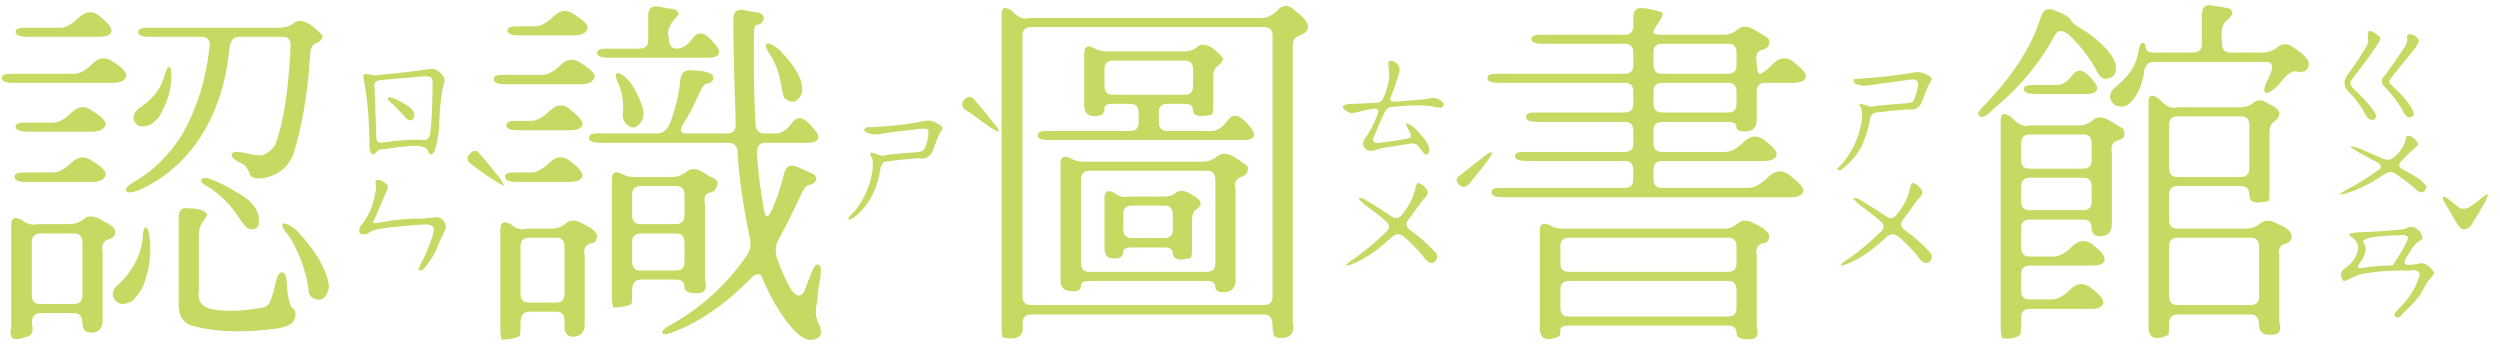 <svg width="196" height="27" viewBox="0 0 196 27" fill="none" xmlns="http://www.w3.org/2000/svg">
<path d="M33.721 5.402C34.141 5.348 34.514 5.585 34.842 6.113C34.897 6.223 34.861 6.441 34.733 6.77C34.551 7.717 34.45 8.775 34.432 9.941C34.377 10.598 34.268 11.199 34.104 11.746C34.049 11.947 33.931 12.074 33.749 12.129C33.676 12.092 33.612 12.001 33.557 11.855C33.521 11.691 33.366 11.573 33.092 11.5C32.801 11.427 32.491 11.409 32.163 11.445C31.397 11.518 30.622 11.609 29.838 11.719C29.747 11.719 29.62 11.801 29.456 11.965C29.255 12.22 29.1 12.147 28.991 11.746L28.963 11.5C28.963 9.659 28.827 7.954 28.553 6.387C28.48 6.04 28.471 5.858 28.526 5.84C28.672 5.803 28.836 5.803 29.018 5.84C29.146 5.895 29.319 5.913 29.538 5.895C31.142 5.749 32.536 5.585 33.721 5.402ZM32.737 6.031L30.686 6.195L29.647 6.305C29.374 6.396 29.282 6.624 29.374 6.988L29.51 10.844C29.51 11.099 29.665 11.208 29.975 11.172C31.433 10.971 32.518 10.908 33.229 10.98C33.502 10.999 33.667 10.835 33.721 10.488C33.849 9.449 33.913 8.173 33.913 6.66C33.949 6.387 33.904 6.186 33.776 6.059C33.594 5.967 33.247 5.958 32.737 6.031ZM30.385 7.727C30.458 7.617 30.577 7.599 30.741 7.672C31.014 7.745 31.361 7.918 31.78 8.191C32.217 8.41 32.454 8.684 32.491 9.012C32.418 9.449 32.208 9.549 31.862 9.312C31.588 8.984 31.279 8.647 30.932 8.301C30.531 7.954 30.349 7.763 30.385 7.727ZM36.866 12.02C37.139 11.746 37.394 11.764 37.631 12.074C38.178 12.712 38.716 13.368 39.245 14.043C39.445 14.371 39.536 14.553 39.518 14.59C38.88 14.262 37.996 13.669 36.866 12.812C36.574 12.575 36.574 12.311 36.866 12.02ZM29.456 14.152C29.656 14.043 29.939 14.134 30.303 14.426C30.431 14.517 30.44 14.69 30.331 14.945L29.428 17.023C29.301 17.297 29.246 17.443 29.264 17.461C29.301 17.497 29.492 17.488 29.838 17.434C30.987 17.215 32.126 17.115 33.256 17.133C33.42 17.096 33.594 17.078 33.776 17.078C34.068 17.023 34.286 17.014 34.432 17.051C34.724 17.178 34.906 17.415 34.979 17.762C34.979 17.798 34.943 17.908 34.87 18.09L34.377 19.129C34.159 19.785 33.776 20.432 33.229 21.07C33.047 21.234 32.91 21.262 32.819 21.152C32.801 21.098 32.874 20.906 33.038 20.578C33.348 20.031 33.621 19.384 33.858 18.637C34.004 18.236 34.04 17.953 33.967 17.789C33.785 17.625 33.539 17.561 33.229 17.598C32.573 17.634 31.917 17.689 31.26 17.762C30.312 17.835 29.629 17.944 29.209 18.09C29.118 18.108 28.973 18.19 28.772 18.336C28.207 18.482 28.034 18.281 28.253 17.734C28.927 16.987 29.337 15.984 29.483 14.727C29.447 14.362 29.437 14.171 29.456 14.152ZM6.131 1.41C6.697 0.882 7.234 0.818 7.745 1.219L7.991 1.41C8.592 1.902 8.829 2.285 8.702 2.559C8.592 2.777 8.264 2.887 7.717 2.887H2.167C1.62 2.887 1.31 2.786 1.237 2.586C1.164 2.312 1.392 2.176 1.92 2.176H4.71C5.147 2.176 5.621 1.921 6.131 1.41ZM23.057 1.793C23.44 1.52 23.941 1.62 24.561 2.094C25.053 2.513 25.299 2.768 25.299 2.859C25.208 3.151 25.017 3.333 24.725 3.406C24.433 3.552 24.297 3.889 24.315 4.418C24.096 7.48 23.659 10.033 23.003 12.074C22.583 13.132 21.799 13.76 20.651 13.961C19.995 14.052 19.63 13.925 19.557 13.578C19.43 13.268 19.284 13.04 19.12 12.895C18.427 12.585 18.108 12.32 18.163 12.102C18.217 11.901 18.518 11.855 19.065 11.965C19.484 12.074 19.904 12.147 20.323 12.184C20.76 12.184 21.18 11.91 21.581 11.363C22.237 9.559 22.638 6.961 22.784 3.57C22.802 3.115 22.592 2.887 22.155 2.887H18.764C18.327 2.887 18.072 3.16 17.999 3.707C17.78 6.095 17.169 8.191 16.167 9.996C14.872 12.293 13.104 13.934 10.862 14.918C10.315 15.118 9.987 15.137 9.877 14.973C9.786 14.79 10.023 14.535 10.588 14.207C12.01 13.405 13.25 12.175 14.307 10.516C15.492 8.365 16.203 6.04 16.44 3.543C16.458 3.105 16.249 2.887 15.811 2.887H11.737C11.19 2.887 10.889 2.786 10.835 2.586C10.78 2.312 11.008 2.176 11.518 2.176H21.909C22.346 2.176 22.729 2.048 23.057 1.793ZM7.225 5.02C7.754 4.491 8.292 4.427 8.838 4.828C9.75 5.393 10.078 5.822 9.823 6.113C9.695 6.368 9.358 6.496 8.811 6.496H1.073C0.526 6.496 0.216 6.396 0.143 6.195C0.07 5.922 0.298 5.785 0.827 5.785H5.803C6.241 5.785 6.715 5.53 7.225 5.02ZM12.803 6.223C12.986 5.566 13.14 5.238 13.268 5.238C13.414 5.293 13.469 5.594 13.432 6.141C13.396 7.143 13.077 8.146 12.475 9.148C12.111 9.604 11.755 9.85 11.409 9.887C10.953 9.996 10.643 9.823 10.479 9.367C10.406 8.984 10.625 8.638 11.135 8.328C11.974 7.727 12.53 7.025 12.803 6.223ZM5.612 8.82C6.141 8.31 6.678 8.264 7.225 8.684C8.155 9.249 8.474 9.668 8.182 9.941C8.055 10.197 7.717 10.324 7.17 10.324H2.167C1.62 10.324 1.31 10.224 1.237 10.023C1.164 9.75 1.392 9.613 1.92 9.613H4.163C4.6 9.613 5.083 9.349 5.612 8.82ZM5.585 12.758C6.131 12.247 6.678 12.202 7.225 12.621C8.137 13.15 8.465 13.569 8.21 13.879C8.064 14.134 7.717 14.262 7.17 14.262H2.057C1.51 14.262 1.21 14.162 1.155 13.961C1.082 13.669 1.292 13.523 1.784 13.523H4.163C4.6 13.523 5.074 13.268 5.585 12.758ZM15.784 14.07C15.857 13.906 16.148 13.915 16.659 14.098C17.279 14.335 17.898 14.654 18.518 15.055C19.867 15.766 20.45 16.631 20.268 17.652C20.14 17.926 19.904 18.026 19.557 17.953C19.375 17.917 19.102 17.625 18.737 17.078C18.19 16.203 17.47 15.447 16.577 14.809C15.957 14.48 15.693 14.234 15.784 14.07ZM14.006 17.023C14.006 16.458 14.28 16.23 14.827 16.34C15.574 16.34 16.039 16.486 16.221 16.777C16.239 16.887 16.148 17.069 15.948 17.324C15.711 17.616 15.592 17.971 15.592 18.391V22.711C15.428 23.677 15.893 24.206 16.987 24.297C18.008 24.424 19.102 24.379 20.268 24.16C20.76 24.16 21.079 23.951 21.225 23.531C21.389 23.076 21.517 22.62 21.608 22.164C21.736 21.617 21.9 21.344 22.1 21.344C22.355 21.362 22.483 21.672 22.483 22.273C22.538 23.185 22.674 23.805 22.893 24.133C23.221 24.333 23.258 24.689 23.003 25.199C22.784 25.491 22.31 25.682 21.581 25.773C18.992 26.12 16.777 26.029 14.936 25.5C14.335 25.245 14.025 24.744 14.006 23.996V17.023ZM0.881 17.625C0.881 17.078 1.155 16.951 1.702 17.242C2.085 17.57 2.504 17.68 2.96 17.57H5.448C5.885 17.57 6.277 17.424 6.624 17.133C6.933 16.878 7.38 16.914 7.963 17.242C8.073 17.333 8.182 17.397 8.292 17.434C8.656 17.652 8.875 17.798 8.948 17.871C9.148 18.345 8.993 18.646 8.483 18.773C8.082 18.901 7.936 19.22 8.045 19.73V25.117C8.045 25.701 7.79 26.02 7.28 26.074C6.733 26.111 6.46 25.865 6.46 25.336C6.46 24.807 6.241 24.543 5.803 24.543H3.178C2.723 24.543 2.495 24.807 2.495 25.336C2.659 25.992 2.495 26.357 2.002 26.43C1.036 26.794 0.663 26.539 0.881 25.664V17.625ZM22.155 17.57C22.301 17.424 22.647 17.57 23.194 18.008C24.616 19.484 25.463 20.852 25.737 22.109C25.846 22.474 25.773 22.838 25.518 23.203C25.318 23.513 25.008 23.577 24.588 23.395C24.315 23.249 24.187 23.039 24.206 22.766C24.005 21.307 23.513 19.922 22.729 18.609C22.237 18.026 22.046 17.68 22.155 17.57ZM11.19 18.637C11.208 18.072 11.299 17.798 11.463 17.816C11.591 17.871 11.691 18.227 11.764 18.883C11.837 19.849 11.737 20.779 11.463 21.672C11.318 22.383 10.953 23.021 10.37 23.586C9.768 23.932 9.322 23.914 9.03 23.531C8.738 23.167 8.775 22.802 9.139 22.438C10.361 21.344 11.044 20.077 11.19 18.637ZM6.46 19.047C6.46 18.555 6.259 18.309 5.858 18.309H3.178C2.723 18.309 2.495 18.527 2.495 18.965V23.148C2.495 23.604 2.713 23.832 3.151 23.832H5.776C6.232 23.832 6.46 23.613 6.46 23.176V19.047ZM75.482 7.973C75.828 7.462 76.183 7.471 76.548 8C77.004 8.51 77.432 9.03 77.833 9.559C78.07 9.814 78.234 10.051 78.326 10.27C78.289 10.306 78.262 10.324 78.243 10.324C77.824 10.124 77.15 9.668 76.22 8.957C76.038 8.829 75.865 8.72 75.701 8.629C75.445 8.428 75.372 8.21 75.482 7.973ZM72.556 9.477C72.866 9.404 73.221 9.495 73.622 9.75C73.914 9.896 73.969 10.069 73.786 10.27C73.732 10.324 73.686 10.397 73.65 10.488L73.24 11.5C73.057 12.229 72.647 12.53 72.009 12.402C71.243 12.457 70.432 12.539 69.576 12.648C69.284 12.667 69.102 12.849 69.029 13.195C68.828 14.49 68.4 15.52 67.743 16.285C67.342 16.759 66.987 17.069 66.677 17.215L66.513 17.188C66.44 17.133 66.595 16.932 66.978 16.586C67.488 15.966 67.871 15.273 68.126 14.508C68.418 13.669 68.5 12.949 68.372 12.348C68.227 12.22 68.19 12.092 68.263 11.965C68.318 11.947 68.518 12.001 68.865 12.129C69.065 12.238 69.275 12.247 69.493 12.156C70.15 12.065 70.924 11.992 71.818 11.938C72.073 11.901 72.246 11.865 72.337 11.828C72.428 11.737 72.492 11.655 72.529 11.582C72.693 11.108 72.775 10.762 72.775 10.543C72.829 10.379 72.793 10.233 72.665 10.105C72.611 10.087 72.41 10.087 72.064 10.105L70.013 10.352C69.667 10.388 69.32 10.443 68.974 10.516C68.518 10.588 68.117 10.507 67.771 10.27C67.734 10.033 67.907 9.932 68.29 9.969C69.785 9.914 71.207 9.75 72.556 9.477ZM50.818 1.219C50.818 0.672 51.082 0.435 51.611 0.508L52.431 0.672C52.905 0.672 53.169 0.827 53.224 1.137C52.513 1.811 52.249 2.422 52.431 2.969C52.431 3.534 52.641 3.816 53.06 3.816C53.497 3.816 53.917 3.543 54.318 2.996C54.682 2.486 55.129 2.495 55.657 3.023C56.204 3.57 56.441 3.944 56.368 4.145C56.314 4.4 56.031 4.527 55.521 4.527H47.755C47.208 4.527 46.898 4.427 46.825 4.227C46.753 3.953 46.98 3.816 47.509 3.816H50.134C50.59 3.816 50.818 3.598 50.818 3.16V1.219ZM43.407 1.273C43.954 0.763 44.492 0.717 45.021 1.137C45.95 1.702 46.27 2.121 45.978 2.395C45.832 2.65 45.486 2.777 44.939 2.777H40.728C40.181 2.777 39.871 2.677 39.798 2.477C39.725 2.203 39.953 2.066 40.482 2.066H41.958C42.396 2.066 42.879 1.802 43.407 1.273ZM57.489 1.492C57.489 0.945 57.754 0.708 58.282 0.781L59.103 0.945C59.54 0.945 59.805 1.091 59.896 1.383C59.859 1.747 59.65 1.939 59.267 1.957C59.157 2.066 59.103 2.34 59.103 2.777V5.977C59.121 7.253 59.167 8.529 59.239 9.805C59.276 10.242 59.513 10.461 59.95 10.461H60.825C61.263 10.461 61.682 10.188 62.083 9.641C62.448 9.13 62.895 9.139 63.423 9.668C63.952 10.215 64.198 10.588 64.161 10.789C64.107 11.062 63.815 11.199 63.286 11.199H59.978C59.54 11.199 59.331 11.473 59.349 12.02C59.422 13.405 59.613 14.936 59.923 16.613C60.051 17.105 60.242 17.069 60.497 16.504C60.898 15.592 61.227 14.617 61.482 13.578C61.609 13.031 61.956 12.867 62.521 13.086L63.614 13.578C63.943 13.724 64.061 13.906 63.97 14.125C63.915 14.325 63.724 14.453 63.396 14.508C63.214 14.526 62.995 14.818 62.739 15.383C62.211 16.531 61.637 17.68 61.017 18.828C60.78 19.247 60.753 19.74 60.935 20.305C61.281 21.271 61.664 22.1 62.083 22.793C62.448 23.267 62.767 23.294 63.04 22.875L63.587 21.453C63.788 20.906 63.979 20.669 64.161 20.742C64.344 20.815 64.398 21.125 64.326 21.672C64.198 22.383 64.098 23.121 64.025 23.887C63.879 24.47 63.961 25.017 64.271 25.527C64.526 26.256 64.271 26.63 63.505 26.648C63.068 26.648 62.521 26.247 61.864 25.445C61.081 24.479 60.379 23.258 59.759 21.781C59.595 21.344 59.249 21.408 58.72 21.973C56.861 23.85 54.937 25.181 52.95 25.965C52.367 26.202 52.03 26.256 51.939 26.129C51.848 25.965 52.075 25.737 52.622 25.445C54.992 24.115 56.961 22.319 58.529 20.059C58.839 19.621 58.92 19.129 58.775 18.582C58.264 16.194 57.945 13.952 57.818 11.855C57.781 11.418 57.544 11.199 57.107 11.199H47.099C46.552 11.199 46.251 11.099 46.197 10.898C46.124 10.607 46.333 10.461 46.825 10.461H51.529C51.966 10.461 52.303 10.188 52.54 9.641C52.978 8.456 53.242 7.344 53.333 6.305C53.388 5.721 53.68 5.457 54.208 5.512C55.083 5.53 55.639 5.658 55.876 5.895C56.022 6.259 55.849 6.487 55.357 6.578C55.193 6.615 54.983 6.924 54.728 7.508C54.4 8.273 53.999 9.039 53.525 9.805C53.27 10.242 53.361 10.461 53.798 10.461H57.052C57.489 10.461 57.699 10.188 57.681 9.641C57.572 6.633 57.508 3.917 57.489 1.492ZM60.06 3.461C60.206 3.315 60.552 3.461 61.099 3.898C62.539 5.393 63.113 6.569 62.822 7.426C62.475 8.082 62.02 8.155 61.454 7.645L61.29 6.961C61.163 6.013 60.898 5.184 60.497 4.473C60.096 3.908 59.95 3.57 60.06 3.461ZM43.982 5.074C44.492 4.582 45.021 4.546 45.568 4.965C46.497 5.53 46.816 5.949 46.525 6.223C46.379 6.478 46.032 6.605 45.486 6.605H39.634C39.087 6.605 38.786 6.505 38.732 6.305C38.659 6.013 38.868 5.867 39.361 5.867H42.505C42.943 5.867 43.435 5.603 43.982 5.074ZM48.357 5.758C48.503 5.648 48.822 5.84 49.314 6.332C49.678 6.788 50.016 7.426 50.325 8.246C50.508 8.793 50.48 9.24 50.243 9.586C49.97 9.951 49.697 10.069 49.423 9.941C48.931 9.723 48.739 9.285 48.849 8.629C48.885 7.954 48.785 7.316 48.548 6.715C48.275 6.168 48.211 5.849 48.357 5.758ZM43.079 8.711C43.59 8.201 44.1 8.128 44.611 8.492C44.684 8.583 44.757 8.647 44.829 8.684C45.486 9.212 45.759 9.595 45.65 9.832C45.54 10.087 45.221 10.215 44.693 10.215H40.618C40.072 10.215 39.771 10.115 39.716 9.914C39.643 9.622 39.853 9.477 40.345 9.477H41.63C42.068 9.477 42.551 9.221 43.079 8.711ZM43.107 12.73C43.617 12.238 44.146 12.202 44.693 12.621L44.939 12.812C45.504 13.268 45.741 13.624 45.65 13.879C45.522 14.134 45.185 14.262 44.638 14.262H40.509C39.962 14.262 39.661 14.162 39.607 13.961C39.534 13.669 39.743 13.523 40.236 13.523H41.63C42.068 13.523 42.56 13.259 43.107 12.73ZM53.798 13.469C54.163 13.177 54.6 13.186 55.111 13.496C55.366 13.678 55.621 13.824 55.876 13.934C56.204 14.098 56.323 14.307 56.232 14.562C56.086 14.909 55.904 15.082 55.685 15.082C55.284 15.173 55.147 15.492 55.275 16.039V21.973C55.457 22.629 55.275 22.966 54.728 22.984C54.017 23.021 53.661 22.857 53.661 22.492C53.661 22.109 53.443 21.918 53.005 21.918H50.243C49.788 21.918 49.56 22.21 49.56 22.793C49.56 23.395 49.542 23.732 49.505 23.805C49.432 23.896 49.195 23.978 48.794 24.051C48.393 24.105 48.165 24.124 48.111 24.105C48.02 24.033 47.974 23.732 47.974 23.203V14.043C47.974 13.496 48.247 13.368 48.794 13.66C49.068 13.806 49.396 13.879 49.779 13.879H52.65C53.087 13.879 53.47 13.742 53.798 13.469ZM53.661 15.273C53.661 14.818 53.443 14.59 53.005 14.59H50.243C49.788 14.59 49.56 14.809 49.56 15.246V16.887C49.56 17.342 49.779 17.57 50.216 17.57H52.978C53.434 17.57 53.661 17.352 53.661 16.914V15.273ZM44.392 17.488C44.72 17.215 45.157 17.233 45.704 17.543C46.543 17.944 46.907 18.318 46.798 18.664C46.743 18.938 46.589 19.074 46.333 19.074C45.878 19.202 45.714 19.521 45.841 20.031V25.418C45.841 25.983 45.577 26.311 45.048 26.402C44.52 26.439 44.255 26.165 44.255 25.582V25.117C44.255 24.662 44.036 24.434 43.599 24.434H41.493C41.038 24.434 40.81 24.725 40.81 25.309C40.81 25.91 40.792 26.247 40.755 26.32C40.682 26.412 40.445 26.494 40.044 26.566C39.643 26.621 39.415 26.639 39.361 26.621C39.27 26.548 39.224 26.247 39.224 25.719V17.98C39.224 17.434 39.497 17.297 40.044 17.57C40.427 17.935 40.846 18.053 41.302 17.926H43.243C43.681 17.926 44.064 17.78 44.392 17.488ZM53.661 19.047C53.661 18.555 53.461 18.309 53.06 18.309H50.243C49.788 18.309 49.56 18.527 49.56 18.965V20.523C49.56 20.979 49.779 21.207 50.216 21.207H52.978C53.434 21.207 53.661 20.988 53.661 20.551V19.047ZM44.255 19.348C44.255 18.874 44.045 18.637 43.626 18.637H41.493C41.038 18.637 40.81 18.855 40.81 19.293V23.039C40.81 23.495 41.029 23.723 41.466 23.723H43.572C44.027 23.723 44.255 23.504 44.255 23.066V19.348ZM108.875 4.828C109.076 4.701 109.312 4.773 109.586 5.047C109.732 5.284 109.768 5.493 109.695 5.676C109.513 6.35 109.294 6.988 109.039 7.59C108.93 7.863 109.039 7.991 109.367 7.973C110.242 7.918 111.108 7.845 111.965 7.754C112.311 7.608 112.658 7.663 113.004 7.918C113.241 8.064 113.25 8.237 113.031 8.438C112.995 8.456 112.803 8.438 112.457 8.383C111.91 8.219 110.798 8.219 109.121 8.383C108.848 8.401 108.638 8.583 108.492 8.93C108.273 9.385 108.073 9.85 107.891 10.324C107.745 10.616 107.663 10.816 107.645 10.926C107.663 11.163 107.836 11.254 108.164 11.199C108.893 11.108 109.622 10.999 110.352 10.871C110.643 10.816 110.689 10.625 110.488 10.297C110.27 9.878 110.188 9.668 110.242 9.668C110.497 9.686 110.853 9.951 111.309 10.461C111.983 11.172 112.202 11.71 111.965 12.074C111.874 12.165 111.764 12.147 111.637 12.02L111.309 11.609C111.145 11.336 110.917 11.217 110.625 11.254L108.656 11.555C108.383 11.591 108.036 11.682 107.617 11.828C107.216 11.865 106.961 11.691 106.852 11.309C106.852 11.163 106.906 11.008 107.016 10.844C107.362 10.406 107.699 9.759 108.027 8.902C108.118 8.611 108 8.483 107.672 8.52C107.234 8.592 106.806 8.684 106.387 8.793C106.004 8.957 105.648 8.857 105.32 8.492C105.211 8.328 105.339 8.219 105.703 8.164L107.918 8.055C108.191 8.055 108.392 7.882 108.52 7.535C108.866 6.715 108.984 6.004 108.875 5.402C108.839 5.056 108.839 4.865 108.875 4.828ZM116.449 12.184C116.832 11.91 117.005 11.865 116.969 12.047C116.714 12.521 116.203 13.204 115.438 14.098C115.018 14.754 114.626 14.827 114.262 14.316C114.152 14.134 114.189 13.97 114.371 13.824L116.449 12.184ZM110.926 14.891C111.017 14.544 111.09 14.362 111.145 14.344C111.363 14.362 111.591 14.517 111.828 14.809C112.029 15.027 111.965 15.283 111.637 15.574C111.454 15.793 111.199 16.139 110.871 16.613L110.488 17.133C110.178 17.479 110.197 17.78 110.543 18.035C111.29 18.564 111.947 19.138 112.512 19.758C112.749 20.031 112.73 20.296 112.457 20.551C112.184 20.733 111.874 20.56 111.527 20.031C111.163 19.594 110.689 19.111 110.105 18.582C109.759 18.29 109.422 18.299 109.094 18.609C107.964 19.667 106.924 20.369 105.977 20.715C105.758 20.788 105.621 20.824 105.566 20.824C105.457 20.806 105.576 20.678 105.922 20.441C106.797 19.858 107.727 19.092 108.711 18.145C108.984 17.871 108.948 17.588 108.602 17.297C108.091 16.859 107.572 16.458 107.043 16.094C106.642 15.747 106.478 15.556 106.551 15.52C106.715 15.501 106.906 15.565 107.125 15.711C107.708 16.057 108.383 16.486 109.148 16.996C109.422 17.197 109.695 17.124 109.969 16.777C110.479 16.121 110.798 15.492 110.926 14.891ZM100.152 0.809C100.572 0.335 101.027 0.344 101.52 0.836C102.741 1.729 102.878 2.376 101.93 2.777C101.547 2.887 101.355 3.133 101.355 3.516V25.227C101.538 26.211 101.109 26.621 100.07 26.457C99.87 26.402 99.769 26.092 99.769 25.527C99.769 24.944 99.551 24.652 99.113 24.652H80.848C80.392 24.652 80.164 24.889 80.164 25.363C80.328 26.348 79.809 26.712 78.606 26.457C78.551 26.402 78.523 26.102 78.523 25.555V1.109C78.523 0.562 78.797 0.48 79.344 0.863C79.799 1.374 80.255 1.556 80.711 1.41H98.894C99.332 1.41 99.751 1.21 100.152 0.809ZM99.769 2.805C99.769 2.349 99.551 2.121 99.113 2.121H80.848C80.392 2.121 80.164 2.34 80.164 2.777V23.23C80.164 23.686 80.383 23.914 80.82 23.914H99.086C99.542 23.914 99.769 23.695 99.769 23.258V2.805ZM85.004 4.199C85.004 3.634 85.268 3.497 85.797 3.789C86.088 3.953 86.417 4.035 86.781 4.035H92.797C93.234 4.035 93.599 3.908 93.891 3.652C94.182 3.415 94.583 3.461 95.094 3.789C95.604 4.227 95.868 4.5 95.887 4.609C95.868 4.773 95.741 4.956 95.504 5.156C95.249 5.302 95.121 5.594 95.121 6.031V8.027C95.121 8.574 95.094 8.884 95.039 8.957C94.966 9.012 94.711 9.057 94.273 9.094C93.781 9.112 93.535 8.957 93.535 8.629C93.535 8.301 93.316 8.137 92.879 8.137H91.539C91.083 8.137 90.856 8.355 90.856 8.793V9.586C90.856 10.042 91.074 10.27 91.512 10.27H94.984C95.422 10.27 95.841 9.996 96.242 9.449C96.607 8.939 97.053 8.948 97.582 9.477C98.129 10.023 98.375 10.397 98.32 10.598C98.266 10.853 97.983 10.98 97.473 10.98H82.269C81.723 10.98 81.422 10.88 81.367 10.68C81.312 10.406 81.531 10.27 82.023 10.27H88.586C89.042 10.27 89.269 10.051 89.269 9.613V8.82C89.269 8.365 89.051 8.137 88.613 8.137H87.273C86.818 8.137 86.59 8.237 86.59 8.438C86.644 8.911 86.371 9.13 85.769 9.094C85.259 9.112 85.004 8.829 85.004 8.246V4.199ZM93.535 5.43C93.535 4.974 93.316 4.746 92.879 4.746H87.273C86.818 4.746 86.59 4.965 86.59 5.402V6.742C86.59 7.198 86.809 7.426 87.246 7.426H92.852C93.307 7.426 93.535 7.207 93.535 6.77V5.43ZM95.422 12.266C95.787 11.974 96.224 11.983 96.734 12.293L96.981 12.457C97.509 12.785 97.792 12.995 97.828 13.086C97.883 13.487 97.728 13.742 97.363 13.852C96.871 14.034 96.707 14.371 96.871 14.863V21.945C96.871 22.529 96.607 22.848 96.078 22.902C95.549 22.939 95.285 22.802 95.285 22.492C95.285 22.182 95.066 22.027 94.629 22.027H85.441C85.004 22.027 84.776 22.119 84.758 22.301C84.758 22.684 84.576 22.857 84.211 22.82C83.5 22.875 83.144 22.611 83.144 22.027V12.84C83.144 12.293 83.418 12.156 83.965 12.43C84.238 12.594 84.566 12.676 84.949 12.676H94.273C94.711 12.676 95.094 12.539 95.422 12.266ZM95.285 14.125C95.285 13.633 95.085 13.387 94.684 13.387H85.441C84.986 13.387 84.758 13.605 84.758 14.043V20.633C84.758 21.088 84.977 21.316 85.414 21.316H94.602C95.057 21.316 95.285 21.098 95.285 20.66V14.125ZM86.59 15.547C86.59 14.982 86.854 14.845 87.383 15.137C87.693 15.41 88.076 15.501 88.531 15.41H91.211C91.648 15.41 91.995 15.301 92.25 15.082C92.523 14.863 92.943 14.936 93.508 15.301C94.237 15.684 94.319 16.066 93.754 16.449C93.553 16.595 93.453 16.878 93.453 17.297V19.293C93.453 19.84 93.426 20.141 93.371 20.195C93.316 20.25 93.07 20.305 92.633 20.359C92.177 20.323 91.949 20.159 91.949 19.867C91.949 19.557 91.731 19.402 91.293 19.402H88.75C88.312 19.402 88.085 19.494 88.066 19.676C88.085 20.113 87.82 20.305 87.273 20.25C86.818 20.268 86.59 19.995 86.59 19.43V15.547ZM91.949 16.859C91.949 16.367 91.749 16.121 91.348 16.121H88.75C88.294 16.121 88.066 16.34 88.066 16.777V17.98C88.066 18.436 88.285 18.664 88.723 18.664H91.266C91.721 18.664 91.949 18.445 91.949 18.008V16.859ZM150.089 5.676C150.471 5.603 150.872 5.703 151.292 5.977C151.365 6.031 151.41 6.095 151.428 6.168C151.465 6.241 151.374 6.441 151.155 6.77C151.009 7.098 150.882 7.426 150.772 7.754C150.572 8.374 150.234 8.647 149.76 8.574C148.995 8.611 148.111 8.693 147.108 8.82C146.835 8.857 146.671 9.012 146.616 9.285C146.525 9.923 146.333 10.579 146.042 11.254C145.75 11.965 145.203 12.639 144.401 13.277C144.31 13.368 144.191 13.378 144.046 13.305C144.009 13.268 144.137 13.113 144.428 12.84C145.285 11.819 145.805 10.643 145.987 9.312C146.005 8.93 145.978 8.647 145.905 8.465C145.814 8.301 145.777 8.201 145.796 8.164C145.832 8.128 146.023 8.164 146.37 8.273C146.534 8.383 146.762 8.392 147.053 8.301C147.928 8.21 148.794 8.137 149.651 8.082C149.87 8.064 150.016 7.954 150.089 7.754C150.216 7.408 150.307 7.089 150.362 6.797C150.435 6.414 150.289 6.223 149.925 6.223L146.288 6.715C146.124 6.751 145.869 6.706 145.522 6.578C145.322 6.505 145.267 6.378 145.358 6.195C147.199 6.086 148.776 5.913 150.089 5.676ZM149.706 14.891C149.797 14.544 149.87 14.362 149.925 14.344C150.143 14.362 150.371 14.517 150.608 14.809C150.809 15.027 150.745 15.283 150.417 15.574C150.234 15.793 149.979 16.139 149.651 16.613L149.268 17.133C148.958 17.479 148.977 17.78 149.323 18.035C150.07 18.564 150.727 19.138 151.292 19.758C151.529 20.031 151.51 20.296 151.237 20.551C150.964 20.733 150.654 20.56 150.307 20.031C149.943 19.594 149.469 19.111 148.885 18.582C148.539 18.29 148.202 18.299 147.874 18.609C146.744 19.667 145.704 20.369 144.757 20.715C144.538 20.788 144.401 20.824 144.346 20.824C144.237 20.806 144.356 20.678 144.702 20.441C145.577 19.858 146.507 19.092 147.491 18.145C147.764 17.871 147.728 17.588 147.382 17.297C146.871 16.859 146.352 16.458 145.823 16.094C145.422 15.747 145.258 15.556 145.331 15.52C145.495 15.501 145.686 15.565 145.905 15.711C146.488 16.057 147.163 16.486 147.928 16.996C148.202 17.197 148.475 17.124 148.749 16.777C149.259 16.121 149.578 15.492 149.706 14.891ZM128.05 1.355C128.05 0.809 128.314 0.572 128.842 0.645C129.025 0.645 129.207 0.672 129.389 0.727C129.936 0.836 130.255 0.927 130.346 1C130.401 1.109 130.301 1.365 130.046 1.766C129.754 2.13 129.617 2.395 129.635 2.559C129.654 2.668 129.882 2.723 130.319 2.723H135.132C135.569 2.723 135.961 2.568 136.307 2.258C136.617 2.003 137.064 2.048 137.647 2.395L138.632 2.996C138.814 3.397 138.704 3.689 138.303 3.871C137.775 3.944 137.583 4.309 137.729 4.965C137.729 5.493 137.811 5.767 137.975 5.785C138.139 5.785 138.477 5.53 138.987 5.02C139.516 4.491 140.053 4.427 140.6 4.828C140.691 4.938 140.783 5.02 140.874 5.074C141.439 5.53 141.667 5.876 141.557 6.113C141.43 6.368 141.092 6.496 140.546 6.496H138.413C137.957 6.496 137.729 6.715 137.729 7.152V9.367C137.729 9.951 137.465 10.26 136.936 10.297C136.408 10.333 136.143 10.224 136.143 9.969C136.143 9.695 135.925 9.559 135.487 9.559H130.319C129.863 9.559 129.635 9.777 129.635 10.215V11.227C129.635 11.682 129.854 11.91 130.292 11.91H135.268C135.706 11.91 136.189 11.646 136.717 11.117C137.246 10.607 137.793 10.57 138.358 11.008L138.686 11.281C139.178 11.682 139.37 12.001 139.26 12.238C139.133 12.493 138.796 12.621 138.249 12.621H130.319C129.863 12.621 129.635 12.84 129.635 13.277V14.043C129.635 14.499 129.854 14.727 130.292 14.727H137.1C137.538 14.727 138.039 14.453 138.604 13.906C139.151 13.359 139.698 13.287 140.245 13.688L140.518 13.906C141.193 14.435 141.475 14.818 141.366 15.055C141.238 15.328 140.919 15.465 140.409 15.465H117.85C117.303 15.465 117.003 15.365 116.948 15.164C116.875 14.872 117.085 14.727 117.577 14.727H127.366C127.822 14.727 128.05 14.508 128.05 14.07V13.305C128.05 12.849 127.831 12.621 127.393 12.621H119.71C119.163 12.621 118.853 12.521 118.78 12.32C118.707 12.047 118.935 11.91 119.464 11.91H127.366C127.822 11.91 128.05 11.691 128.05 11.254V10.242C128.05 9.786 127.831 9.559 127.393 9.559H120.585C120.038 9.559 119.728 9.458 119.655 9.258C119.582 8.966 119.792 8.82 120.284 8.82H127.366C127.822 8.82 128.05 8.602 128.05 8.164V7.18C128.05 6.724 127.831 6.496 127.393 6.496H117.522C116.975 6.496 116.675 6.396 116.62 6.195C116.565 5.922 116.784 5.785 117.276 5.785H127.366C127.822 5.785 128.05 5.566 128.05 5.129V4.117C128.05 3.661 127.831 3.434 127.393 3.434H120.967C120.421 3.434 120.12 3.333 120.065 3.133C120.01 2.859 120.238 2.723 120.749 2.723H127.366C127.822 2.723 128.05 2.504 128.05 2.066V1.355ZM136.143 4.145C136.143 3.671 135.934 3.434 135.514 3.434H130.319C129.863 3.434 129.635 3.652 129.635 4.09V5.102C129.635 5.557 129.854 5.785 130.292 5.785H135.46C135.915 5.785 136.143 5.566 136.143 5.129V4.145ZM136.143 7.18C136.143 6.724 135.925 6.496 135.487 6.496H130.319C129.863 6.496 129.635 6.715 129.635 7.152V8.137C129.635 8.592 129.854 8.82 130.292 8.82H135.46C135.915 8.82 136.143 8.602 136.143 8.164V7.18ZM136.28 17.488C136.608 17.215 137.046 17.233 137.592 17.543C138.431 17.944 138.796 18.318 138.686 18.664C138.632 18.938 138.477 19.074 138.221 19.074C137.766 19.202 137.602 19.512 137.729 20.004V25.609C137.912 26.266 137.729 26.594 137.182 26.594C136.49 26.63 136.143 26.466 136.143 26.102C136.143 25.719 135.925 25.527 135.487 25.527H123.018C122.563 25.527 122.335 25.637 122.335 25.855C122.335 26.092 122.316 26.247 122.28 26.32C122.207 26.412 121.943 26.503 121.487 26.594C120.977 26.612 120.721 26.329 120.721 25.746V18.09C120.721 17.543 120.995 17.406 121.542 17.68C121.815 17.844 122.143 17.926 122.526 17.926H135.132C135.569 17.926 135.952 17.78 136.28 17.488ZM136.143 19.348C136.143 18.874 135.934 18.637 135.514 18.637H123.018C122.563 18.637 122.335 18.855 122.335 19.293V20.633C122.335 21.088 122.553 21.316 122.991 21.316H135.46C135.915 21.316 136.143 21.098 136.143 20.66V19.348ZM136.143 22.738C136.143 22.264 135.934 22.027 135.514 22.027H123.018C122.563 22.027 122.335 22.246 122.335 22.684V24.133C122.335 24.588 122.553 24.816 122.991 24.816H135.46C135.915 24.816 136.143 24.598 136.143 24.16V22.738ZM185.642 2.887C185.624 2.65 185.651 2.504 185.724 2.449C185.888 2.395 186.134 2.513 186.462 2.805C186.663 2.896 186.672 3.069 186.49 3.324C186.034 4.035 185.551 4.719 185.04 5.375C184.639 5.867 184.375 6.232 184.247 6.469C184.266 6.615 184.348 6.77 184.494 6.934C185.533 7.9 186.134 8.62 186.298 9.094C186.225 9.404 186.034 9.477 185.724 9.312C185.633 9.24 185.533 9.112 185.423 8.93C185.077 8.273 184.594 7.635 183.974 7.016C183.755 6.669 183.755 6.323 183.974 5.977C184.703 4.974 185.241 4.154 185.587 3.516C185.66 3.352 185.678 3.142 185.642 2.887ZM188.787 2.723C189.096 2.632 189.379 2.768 189.634 3.133C189.671 3.224 189.57 3.443 189.333 3.789L187.611 5.922C187.41 6.195 187.31 6.35 187.31 6.387C187.328 6.496 187.401 6.605 187.529 6.715C188.513 7.608 189.087 8.337 189.251 8.902C189.288 9.012 189.206 9.103 189.005 9.176C188.841 9.249 188.677 9.167 188.513 8.93C188.149 8.219 187.647 7.526 187.009 6.852C186.626 6.542 186.636 6.204 187.037 5.84C187.565 5.111 188.076 4.372 188.568 3.625C188.714 3.333 188.768 3.133 188.732 3.023C188.695 2.859 188.714 2.759 188.787 2.723ZM188.65 10.734C188.796 10.607 188.987 10.634 189.224 10.816C189.425 10.999 189.543 11.163 189.58 11.309C189.561 11.4 189.379 11.582 189.033 11.855L188.294 12.594C188.021 12.849 188.03 13.068 188.322 13.25C188.85 13.523 189.333 13.806 189.771 14.098C190.063 14.371 190.218 14.544 190.236 14.617C190.126 15.128 189.862 15.219 189.443 14.891C189.188 14.635 188.841 14.353 188.404 14.043L187.884 13.66C187.556 13.441 187.255 13.432 186.982 13.633C185.633 14.544 184.448 15.091 183.427 15.273C183.391 15.237 183.546 15.118 183.892 14.918C184.84 14.426 185.697 13.897 186.462 13.332C186.754 13.132 186.727 12.931 186.38 12.73L184.822 11.883C184.402 11.646 184.229 11.509 184.302 11.473C184.448 11.473 184.649 11.518 184.904 11.609L186.872 12.457C187.182 12.603 187.492 12.53 187.802 12.238C188.094 11.965 188.331 11.637 188.513 11.254C188.568 11.09 188.613 10.917 188.65 10.734ZM191.658 15.875C191.402 15.401 191.475 15.292 191.876 15.547L192.806 16.285C193.098 16.431 193.408 16.385 193.736 16.148C194.137 15.875 194.465 15.62 194.72 15.383L195.048 15.219C195.067 15.219 195.012 15.392 194.884 15.738C194.52 16.395 194.128 17.051 193.708 17.707C193.289 18.163 192.906 18.062 192.56 17.406L191.658 15.875ZM188.54 17.953C188.777 17.789 189.014 17.744 189.251 17.816C189.634 17.999 189.853 18.254 189.908 18.582C189.962 18.71 189.88 18.819 189.662 18.91C189.57 18.947 189.443 19.056 189.279 19.238C189.06 19.53 188.823 19.895 188.568 20.332C188.458 20.624 188.54 20.77 188.814 20.77C189.251 20.751 189.57 20.706 189.771 20.633C190.136 20.615 190.491 20.861 190.837 21.371C190.856 21.462 190.71 21.663 190.4 21.973C190.181 22.319 189.981 22.665 189.798 23.012C189.561 23.413 189.096 23.923 188.404 24.543C188.112 24.962 187.884 25.017 187.72 24.707C187.702 24.616 187.857 24.406 188.185 24.078C188.969 23.276 189.479 22.419 189.716 21.508C189.625 21.234 189.37 21.134 188.951 21.207C187.401 21.189 186.098 21.289 185.04 21.508C184.822 21.562 184.475 21.717 184.001 21.973C183.837 22.046 183.728 22.046 183.673 21.973C183.436 21.572 183.5 21.253 183.865 21.016C184.484 20.596 184.822 20.059 184.876 19.402C184.876 19.111 184.721 18.846 184.412 18.609C184.284 18.537 184.202 18.454 184.165 18.363C184.165 18.327 184.339 18.281 184.685 18.227C186.471 18.154 187.757 18.062 188.54 17.953ZM188.158 18.445C186.918 18.463 186.07 18.546 185.615 18.691C185.305 18.801 185.205 18.919 185.314 19.047C185.587 19.43 185.496 19.94 185.04 20.578C184.767 20.924 184.803 21.07 185.15 21.016C185.861 20.888 186.563 20.824 187.255 20.824C187.438 20.824 187.556 20.806 187.611 20.77C187.994 20.204 188.34 19.63 188.65 19.047C188.759 18.773 188.805 18.619 188.787 18.582C188.659 18.436 188.449 18.391 188.158 18.445ZM172.626 1.164C172.626 0.581 172.882 0.335 173.392 0.426C173.866 0.48 174.34 0.562 174.814 0.672C175.142 0.927 175.069 1.228 174.595 1.574C174.212 1.866 174.085 2.486 174.212 3.434C174.212 3.889 174.431 4.117 174.869 4.117H177.384C177.822 4.117 178.232 3.962 178.615 3.652C179.034 3.342 179.499 3.415 180.009 3.871C180.994 4.491 181.249 5.047 180.775 5.539C180.647 5.612 180.465 5.648 180.228 5.648C179.809 5.43 179.28 5.767 178.642 6.66C178.095 7.171 177.749 7.371 177.603 7.262C177.439 7.116 177.521 6.742 177.849 6.141L178.068 5.621C178.214 5.111 178.095 4.855 177.712 4.855H168.853C168.415 4.855 168.16 5.129 168.087 5.676C167.96 6.66 167.586 7.471 166.966 8.109C166.602 8.401 166.201 8.438 165.763 8.219C165.253 7.708 165.335 7.198 166.009 6.688C166.939 5.922 167.477 5.083 167.622 4.172C167.714 3.625 167.841 3.352 168.005 3.352C168.151 3.37 168.224 3.497 168.224 3.734C168.224 3.99 168.443 4.117 168.88 4.117H171.943C172.399 4.117 172.626 3.898 172.626 3.461V1.164ZM159.994 1.355C160.176 0.772 160.531 0.59 161.06 0.809C161.826 1.082 162.272 1.355 162.4 1.629C162.382 1.72 162.655 1.939 163.22 2.285C164.04 2.777 164.751 3.379 165.353 4.09C165.772 4.618 165.945 5.074 165.872 5.457C165.854 5.822 165.69 6.04 165.38 6.113C164.979 6.277 164.66 6.122 164.423 5.648C163.931 4.664 163.193 3.689 162.208 2.723C161.716 2.34 161.352 2.34 161.115 2.723C159.948 4.928 158.317 6.888 156.22 8.602C155.619 9.24 155.236 9.34 155.072 8.902C155.072 8.793 155.336 8.474 155.865 7.945C157.961 5.703 159.337 3.507 159.994 1.355ZM162.455 5.922C162.819 5.411 163.247 5.411 163.74 5.922C164.232 6.414 164.46 6.76 164.423 6.961C164.369 7.234 164.077 7.371 163.548 7.371H159.611C159.064 7.371 158.754 7.271 158.681 7.07C158.608 6.797 158.836 6.66 159.365 6.66H161.251C161.689 6.66 162.09 6.414 162.455 5.922ZM168.443 8C168.443 7.435 168.716 7.353 169.263 7.754C169.81 8.337 170.293 8.556 170.712 8.41H175.607C176.044 8.41 176.409 8.283 176.701 8.027C176.992 7.772 177.393 7.818 177.904 8.164C178.797 8.547 178.934 9.003 178.314 9.531C178.059 9.677 177.931 9.969 177.931 10.406V14.836C177.931 15.383 177.913 15.684 177.876 15.738C177.803 15.793 177.539 15.838 177.083 15.875C176.591 15.912 176.345 15.702 176.345 15.246C176.345 14.809 176.126 14.59 175.689 14.59H170.74C170.284 14.59 170.056 14.809 170.056 15.246V17.242C170.056 17.698 170.275 17.926 170.712 17.926H176.072C176.509 17.926 176.901 17.78 177.247 17.488C177.594 17.215 178.04 17.242 178.587 17.57C179.408 17.88 179.763 18.263 179.654 18.719C179.544 18.956 179.371 19.083 179.134 19.102C178.733 19.247 178.587 19.576 178.697 20.086V25.254C178.879 25.91 178.697 26.238 178.15 26.238C177.457 26.293 177.111 26.047 177.111 25.5C177.111 24.935 176.892 24.652 176.455 24.652H170.74C170.284 24.652 170.056 24.898 170.056 25.391C170.056 25.883 170.038 26.165 170.001 26.238C169.947 26.311 169.682 26.402 169.208 26.512C168.698 26.53 168.443 26.238 168.443 25.637V8ZM156.849 9.422C156.849 8.875 157.122 8.793 157.669 9.176C158.198 9.759 158.69 9.978 159.146 9.832H162.974C163.412 9.832 163.803 9.677 164.15 9.367C164.46 9.112 164.906 9.158 165.49 9.504L166.474 10.105C166.675 10.616 166.52 10.917 166.009 11.008C165.608 11.154 165.462 11.482 165.572 11.992V17.57C165.572 18.135 165.307 18.454 164.779 18.527C164.25 18.546 163.986 18.336 163.986 17.898C163.986 17.443 163.767 17.215 163.33 17.215H159.146C158.69 17.215 158.462 17.434 158.462 17.871V19.43C158.462 19.885 158.681 20.113 159.119 20.113H161.005C161.443 20.113 161.917 19.858 162.427 19.348C162.956 18.819 163.494 18.755 164.04 19.156L164.314 19.375C164.843 19.831 165.07 20.186 164.997 20.441C164.906 20.697 164.587 20.824 164.04 20.824H159.146C158.69 20.824 158.462 21.043 158.462 21.48V22.793C158.462 23.249 158.681 23.477 159.119 23.477H160.869C161.306 23.477 161.78 23.221 162.29 22.711C162.819 22.182 163.357 22.128 163.904 22.547L164.177 22.766C164.724 23.203 164.961 23.549 164.888 23.805C164.797 24.078 164.478 24.215 163.931 24.215H159.146C158.69 24.215 158.462 24.434 158.462 24.871C158.481 25.327 158.462 25.783 158.408 26.238C158.043 26.512 157.578 26.603 157.013 26.512C156.904 26.439 156.849 26.129 156.849 25.582V9.422ZM176.345 9.805C176.345 9.349 176.126 9.121 175.689 9.121H170.74C170.284 9.121 170.056 9.34 170.056 9.777V13.195C170.056 13.651 170.275 13.879 170.712 13.879H175.662C176.117 13.879 176.345 13.66 176.345 13.223V9.805ZM163.986 11.254C163.986 10.78 163.776 10.543 163.357 10.543H159.146C158.69 10.543 158.462 10.762 158.462 11.199V12.539C158.462 12.995 158.681 13.223 159.119 13.223H163.302C163.758 13.223 163.986 13.004 163.986 12.566V11.254ZM163.986 14.672C163.986 14.18 163.785 13.934 163.384 13.934H159.146C158.69 13.934 158.462 14.152 158.462 14.59V15.793C158.462 16.249 158.681 16.477 159.119 16.477H163.302C163.758 16.477 163.986 16.258 163.986 15.82V14.672ZM177.111 19.348C177.111 18.874 176.901 18.637 176.482 18.637H170.74C170.284 18.637 170.056 18.855 170.056 19.293V23.23C170.056 23.686 170.275 23.914 170.712 23.914H176.427C176.883 23.914 177.111 23.695 177.111 23.258V19.348Z" fill="#C6D963"/>
</svg>
